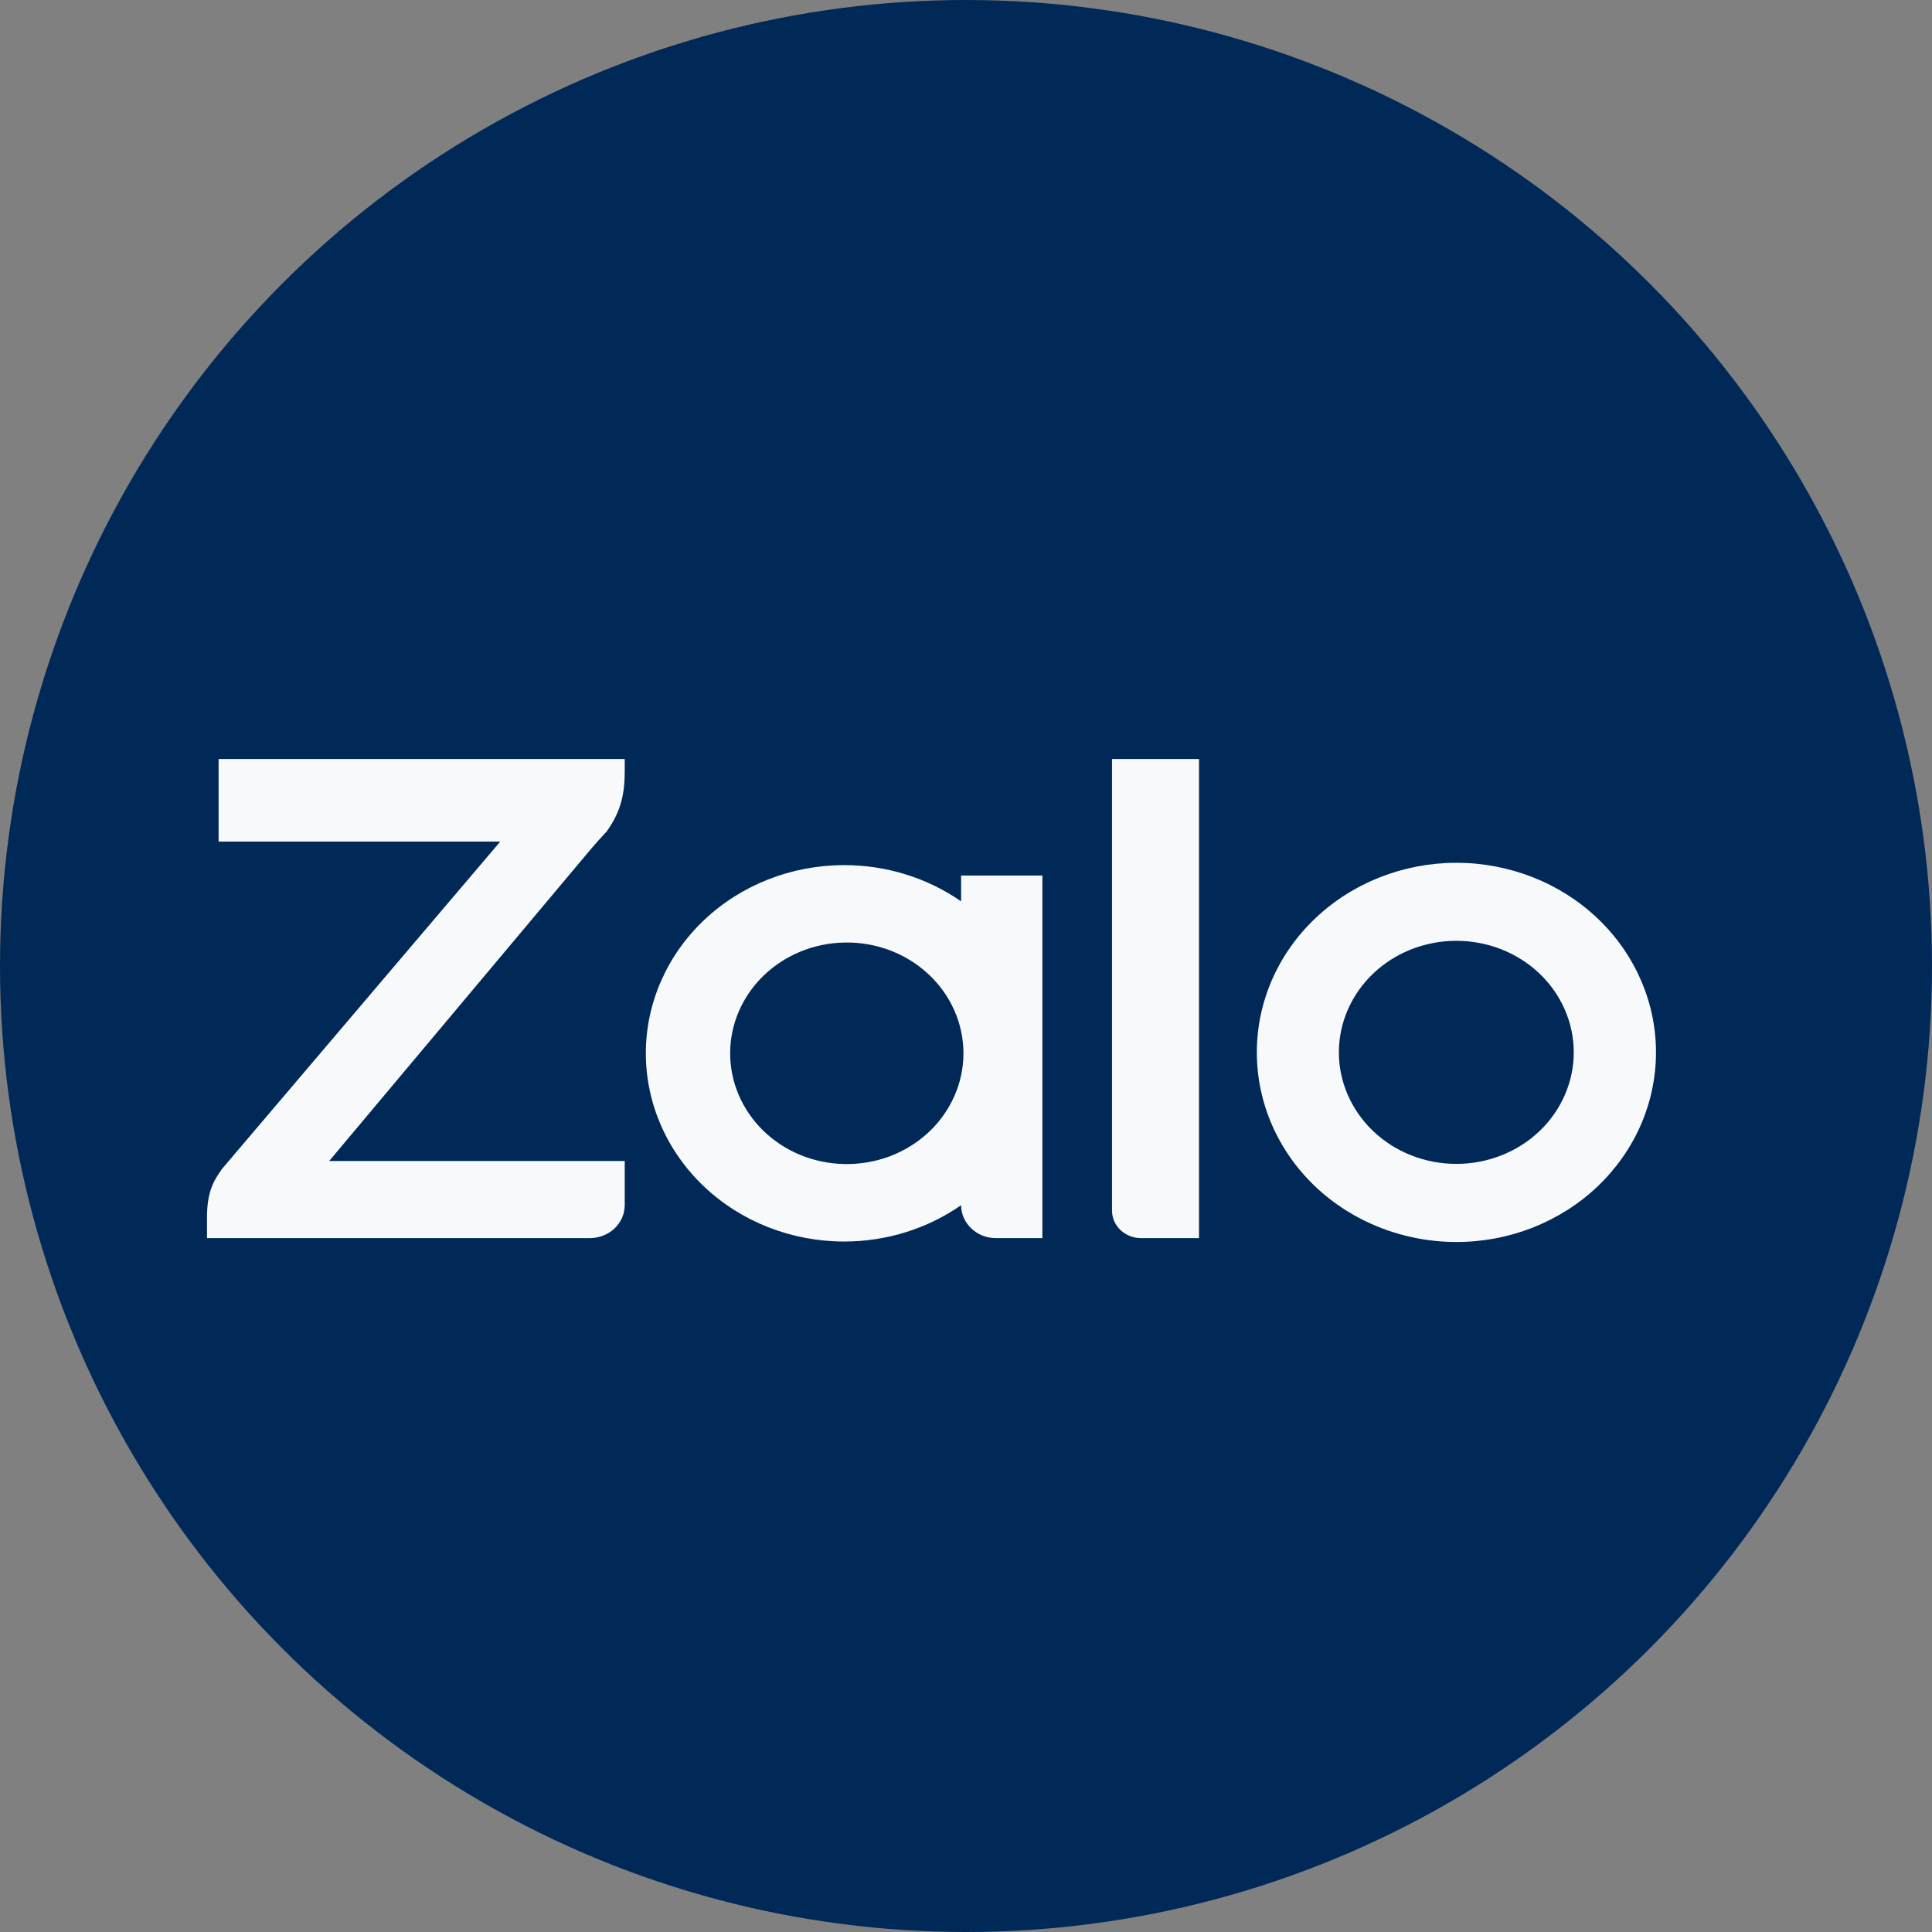 <svg width="28" height="28" viewBox="0 0 28 28" fill="none" xmlns="http://www.w3.org/2000/svg">
<rect x="0" y="0" width="28" height="28" fill="#808080" stroke="none"/>
<g id="Group 1000004198">
<g id="Group 1000004197">
<circle id="Ellipse 12" cx="14" cy="14" r="14" fill="#002958"/>
<path id="Vector" d="M13.929 13.063V12.689H15.107V17.944H14.434C14.3 17.944 14.172 17.894 14.078 17.804C13.983 17.715 13.929 17.594 13.929 17.467C13.437 17.809 12.843 17.994 12.233 17.993C11.471 17.993 10.741 17.706 10.202 17.195C9.663 16.683 9.36 15.989 9.36 15.265C9.36 14.542 9.663 13.848 10.202 13.336C10.741 12.825 11.471 12.538 12.233 12.538C12.842 12.537 13.437 12.721 13.929 13.063ZM9.054 11V11.17C9.054 11.488 9.009 11.747 8.792 12.051L8.765 12.08C8.693 12.157 8.622 12.236 8.554 12.317L4.771 16.826H9.054V17.465C9.054 17.528 9.041 17.59 9.016 17.648C8.99 17.706 8.953 17.759 8.906 17.804C8.859 17.848 8.804 17.883 8.742 17.907C8.681 17.931 8.616 17.944 8.549 17.944H3V17.643C3 17.274 3.096 17.11 3.219 16.939L7.25 12.197H3.168V11H9.054ZM16.536 17.944C16.425 17.944 16.318 17.901 16.239 17.827C16.16 17.752 16.116 17.65 16.116 17.544V11H17.377V17.944H16.536ZM21.106 12.504C21.486 12.504 21.862 12.575 22.213 12.713C22.564 12.851 22.883 13.053 23.152 13.309C23.421 13.564 23.634 13.867 23.779 14.2C23.925 14.533 24 14.89 24 15.251C24 15.612 23.925 15.97 23.78 16.303C23.635 16.636 23.422 16.939 23.153 17.195C22.885 17.45 22.566 17.652 22.215 17.791C21.864 17.929 21.488 18 21.108 18C20.341 18 19.605 17.711 19.062 17.196C18.52 16.681 18.215 15.982 18.215 15.253C18.214 14.524 18.519 13.825 19.061 13.31C19.604 12.794 20.339 12.505 21.106 12.504ZM12.234 16.87C12.459 16.875 12.683 16.837 12.893 16.759C13.102 16.68 13.293 16.563 13.454 16.413C13.615 16.264 13.743 16.085 13.83 15.888C13.918 15.691 13.963 15.479 13.963 15.265C13.963 15.051 13.918 14.839 13.83 14.642C13.743 14.445 13.615 14.266 13.454 14.117C13.293 13.967 13.102 13.85 12.893 13.771C12.683 13.693 12.459 13.655 12.234 13.66C11.792 13.669 11.372 13.843 11.063 14.143C10.755 14.443 10.582 14.845 10.582 15.265C10.582 15.685 10.755 16.087 11.063 16.388C11.372 16.688 11.792 16.861 12.234 16.87ZM21.106 16.868C21.558 16.868 21.991 16.698 22.31 16.395C22.629 16.091 22.808 15.68 22.808 15.251C22.808 14.823 22.629 14.411 22.31 14.108C21.991 13.805 21.558 13.635 21.106 13.635C20.655 13.635 20.222 13.805 19.903 14.108C19.584 14.411 19.404 14.823 19.404 15.251C19.404 15.68 19.584 16.091 19.903 16.395C20.222 16.698 20.655 16.868 21.106 16.868Z" fill="#F8F9FA"/>
</g>
</g>
</svg>
